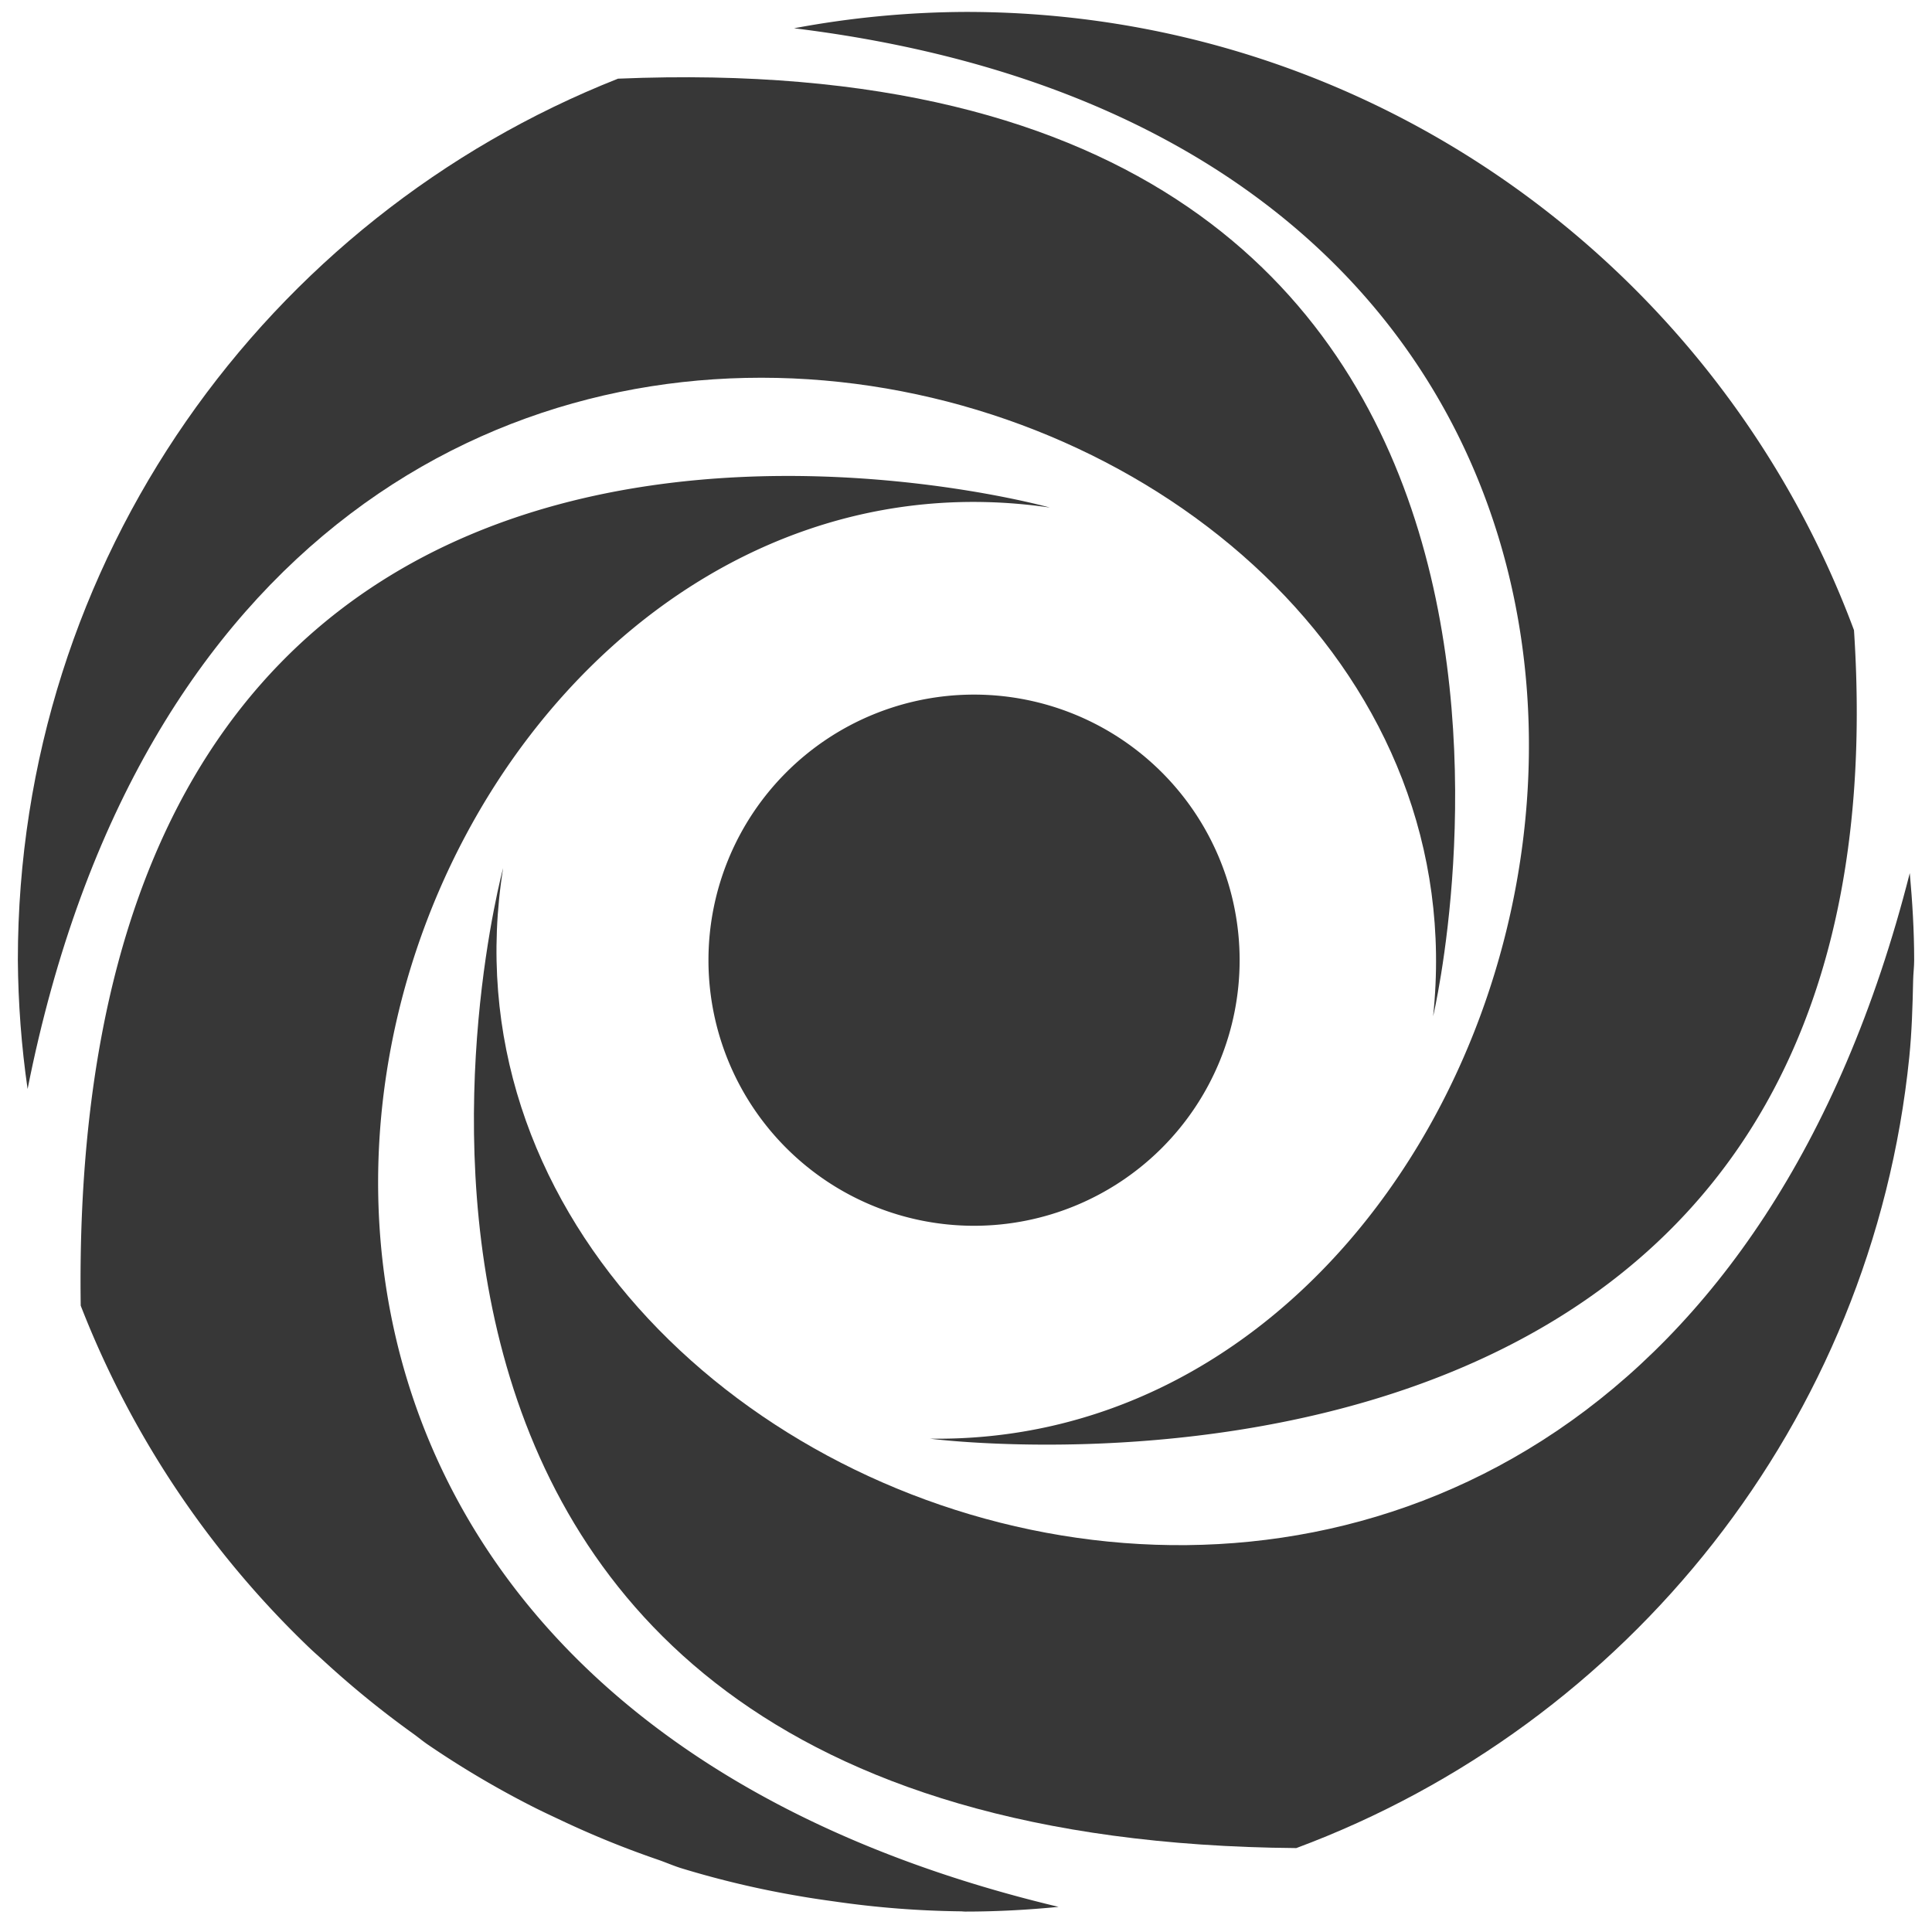 <svg xmlns="http://www.w3.org/2000/svg" viewBox="0 0 100 100"><path d="M98.849 45.191zM26.042 44.932S12.394 95.218 67.097 95.656c17.163-6.39 29.81-22.054 31.727-40.939.132-1.306.171-2.639.2-3.973.006-.352.053-.693.053-1.046 0-1.521-.093-3.02-.227-4.507-14.452 56.894-78.388 34.61-72.808-.259z" fill="#373737"/><path d="M54.326 26.267S3.395 12.044 4.178 67.58a49.217 49.217 0 0011.87 17.742c.218.207.444.403.665.606a49.233 49.233 0 004.654 3.793c.253.18.49.38.744.556a48.884 48.884 0 005.373 3.19c.54.278 1.094.532 1.641.791a48.592 48.592 0 004.907 1.991c.41.14.802.315 1.218.446a48.66 48.66 0 006.108 1.444c.624.11 1.256.201 1.888.288 2.142.31 4.302.478 6.467.503.083 0 .163.013.246.013 1.632 0 3.244-.088 4.833-.244-57.146-13.628-35.425-77.529-.466-72.43z" fill="#373737"/><path d="M74.178 52.604s12.05-50.8-42.19-48.532C13.8 11.257.924 28.954.924 49.694c.017 2.233.185 4.463.504 6.673 11.415-57.474 76.448-38.86 72.75-3.763z" fill="#373737"/><path d="M48.135 74.465s51.02 6.66 47.827-41.848c-6.944-18.672-24.873-32-45.961-32a49.258 49.258 0 00-8.9.846c56.85 6.979 42.074 73.498 7.034 73.002z" fill="#373737"/><path d="M64.163 49.7a13.746 13.746 0 11-27.493-.001 13.746 13.746 0 0127.493 0z" fill="#373737"/></svg>
